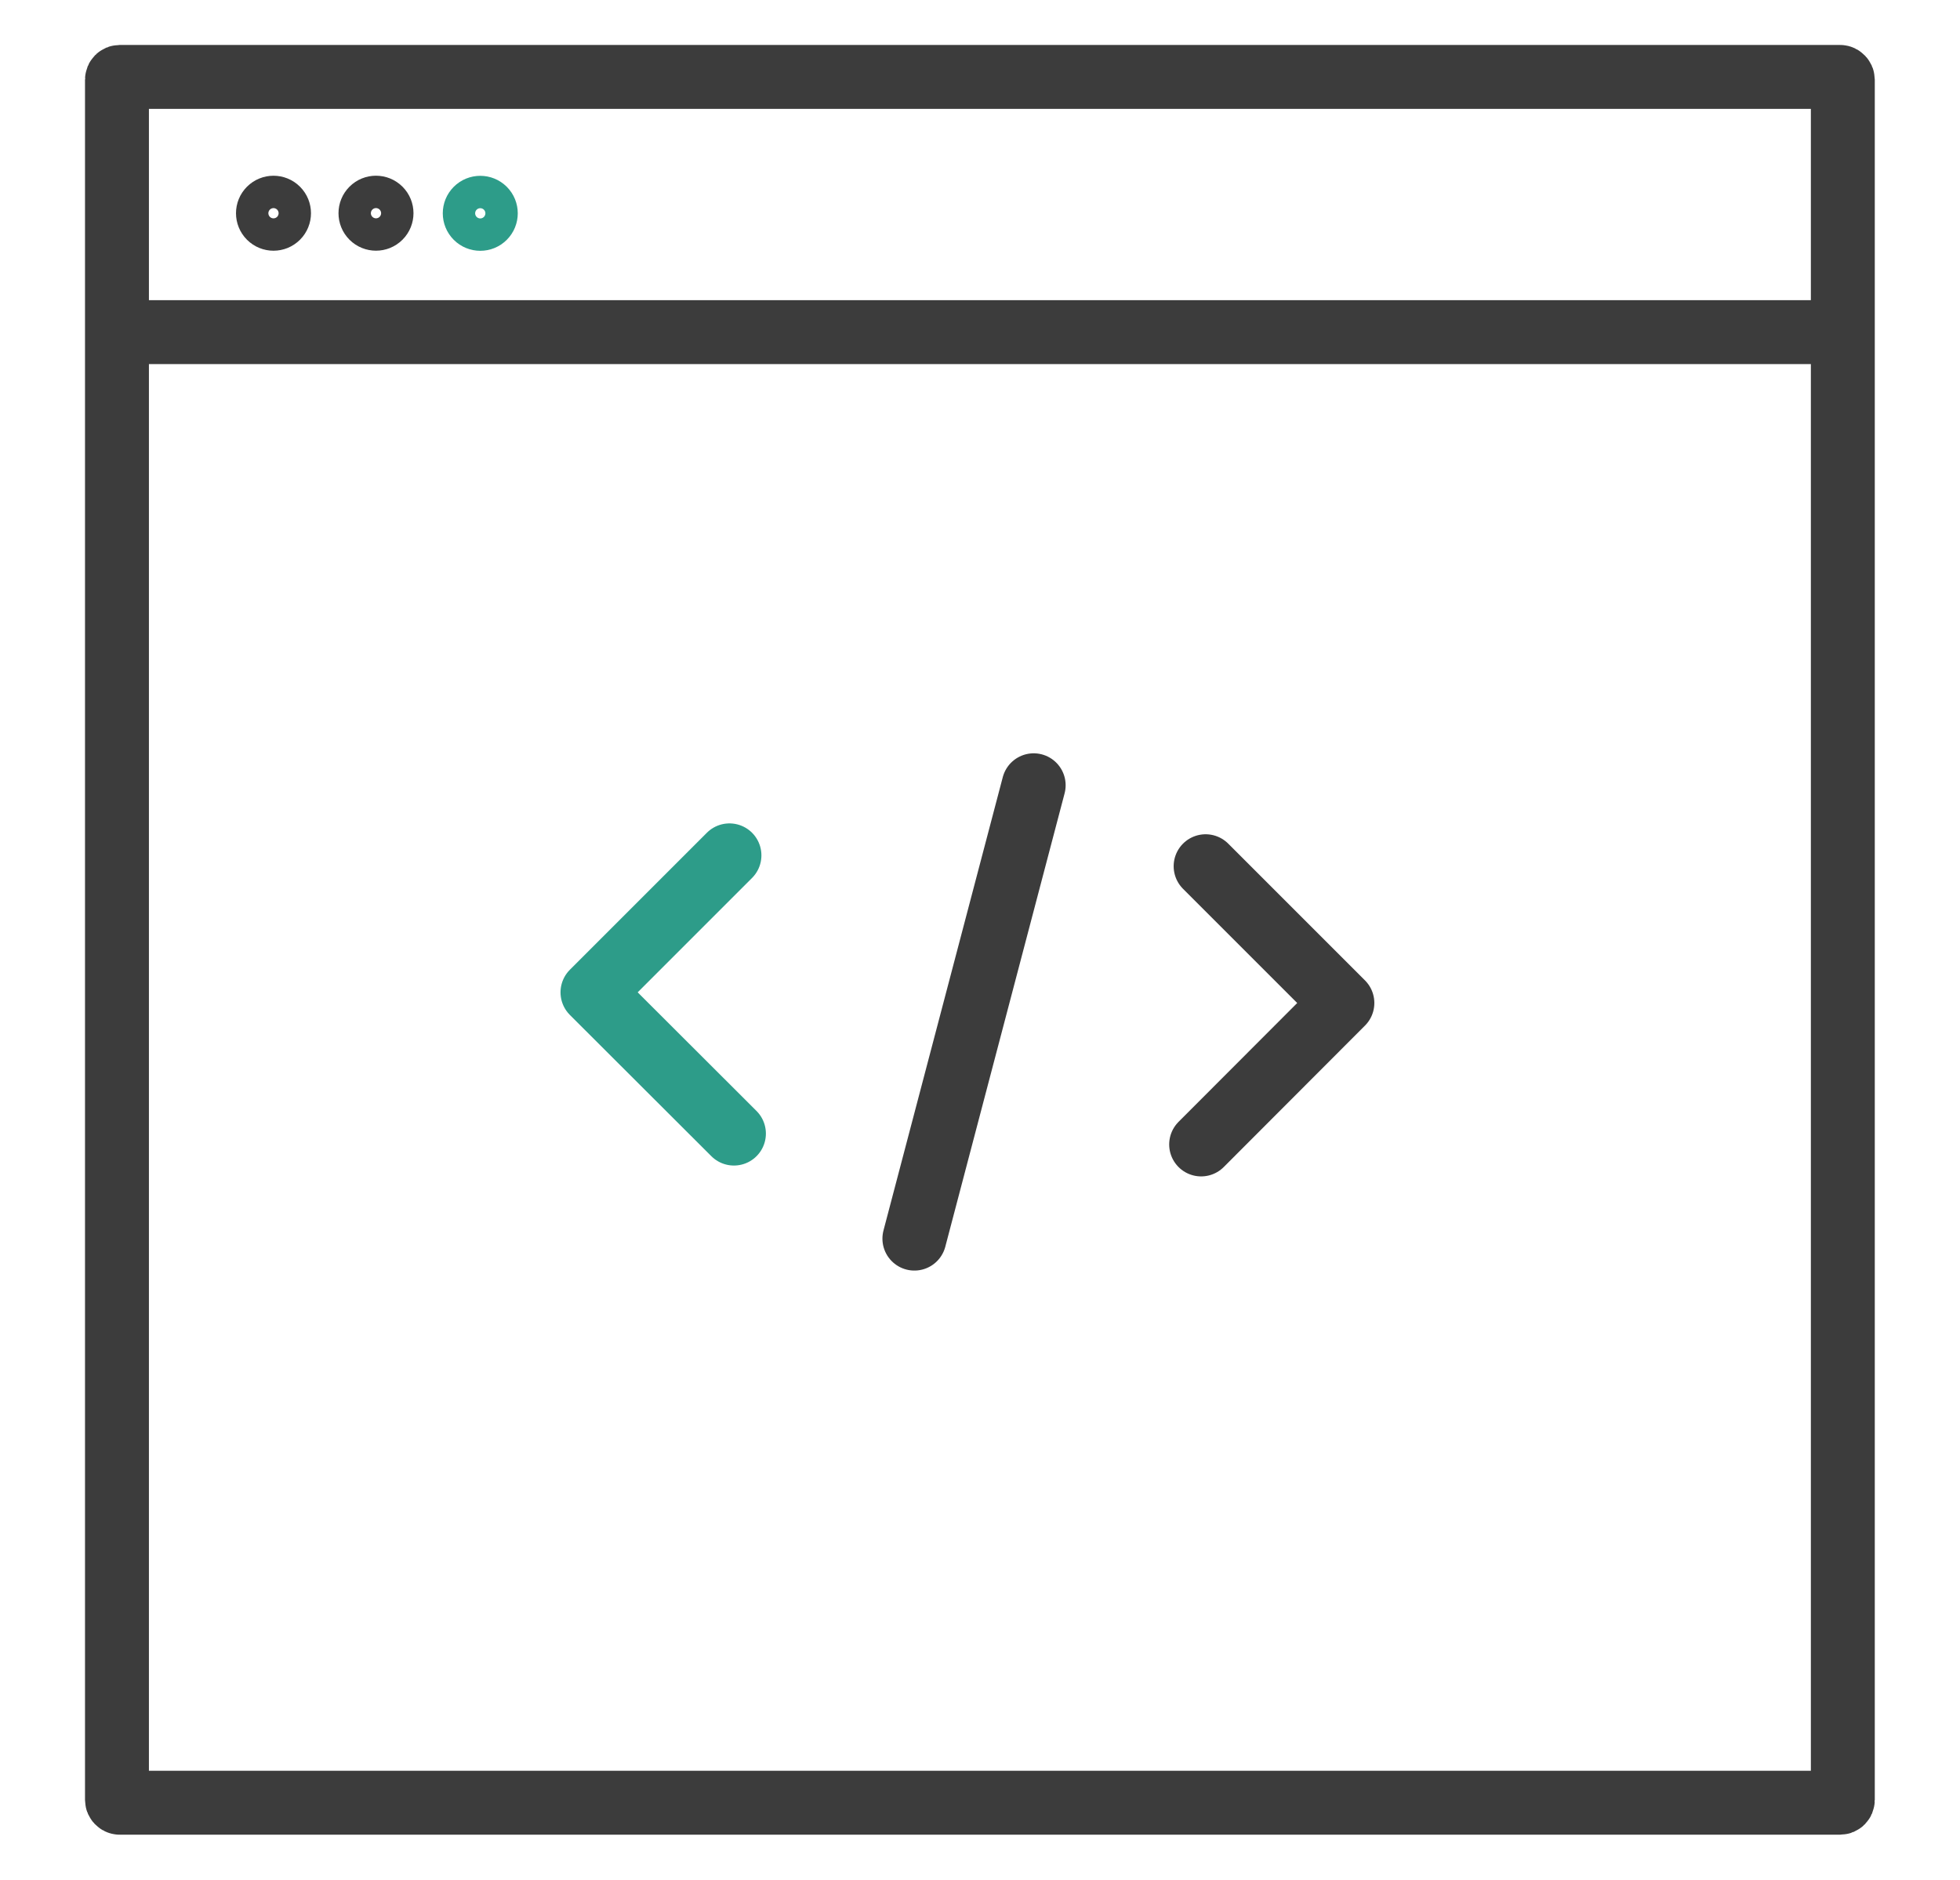 <svg id="Capa_1" data-name="Capa 1" xmlns="http://www.w3.org/2000/svg" viewBox="0 0 92 88.23"><defs><style>.cls-1,.cls-2,.cls-3,.cls-4,.cls-5,.cls-6{fill:none;}.cls-1,.cls-3,.cls-4,.cls-6{stroke:#3c3c3c;}.cls-1,.cls-3,.cls-6{stroke-miterlimit:10;}.cls-1,.cls-4,.cls-5,.cls-6{stroke-width:3px;}.cls-2,.cls-5{stroke:#2d9c89;}.cls-2,.cls-4,.cls-5,.cls-6{stroke-linecap:round;}.cls-2,.cls-4,.cls-5{stroke-linejoin:round;}.cls-2,.cls-3{stroke-width:2px;}</style></defs><title>icons-code</title><rect class="cls-1" x="5.49" y="3.61" width="81.01" height="81.01" rx="0.13" ry="0.13"/><line class="cls-1" x1="5.49" y1="15.59" x2="86.5" y2="15.59"/><circle class="cls-2" cx="22.55" cy="10.01" r="0.76" transform="translate(-0.48 18.88) rotate(-45)"/><circle class="cls-3" cx="17.65" cy="10.01" r="0.76" transform="translate(-1.91 15.41) rotate(-45)"/><circle class="cls-3" cx="12.84" cy="10.01" r="0.76" transform="translate(-3.32 12.01) rotate(-45)"/><polyline class="cls-4" points="56.38 53.72 63.01 47.08 56.59 40.66"/><polyline class="cls-5" points="34.45 53.21 27.81 46.58 34.24 40.15"/><line class="cls-6" x1="48.52" y1="36.86" x2="42.92" y2="58.14"/></svg>